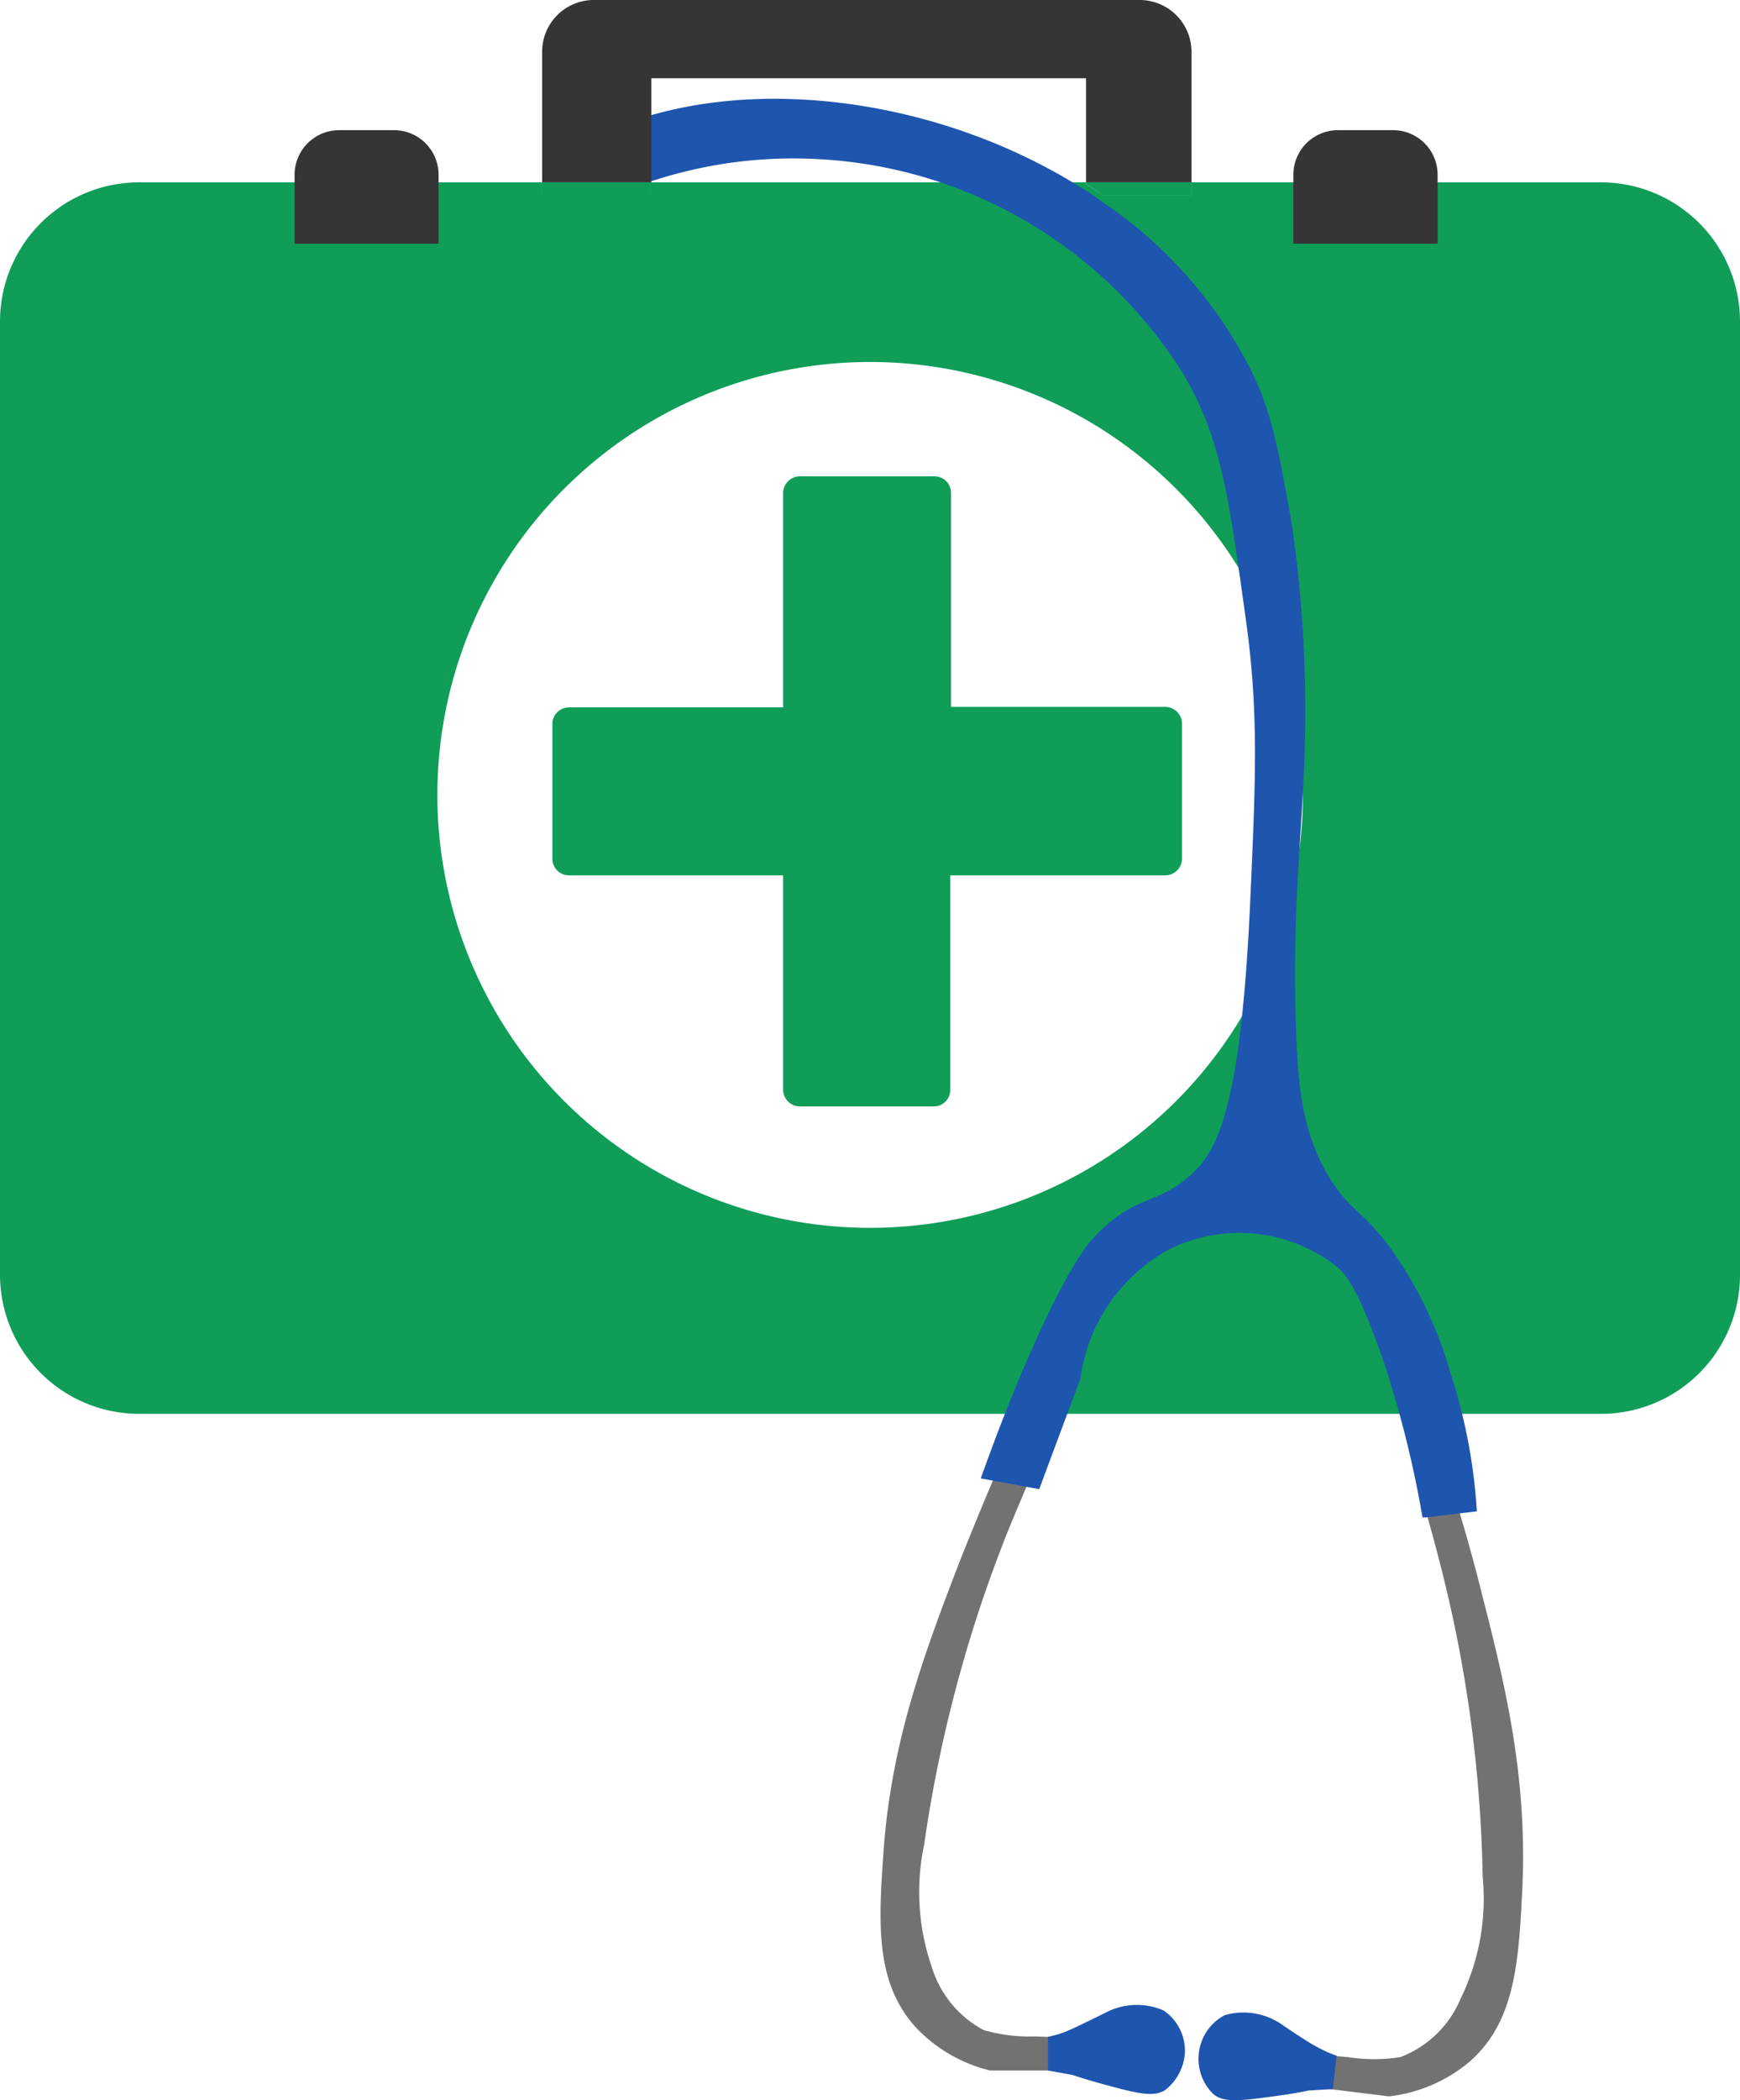 <svg xmlns="http://www.w3.org/2000/svg" viewBox="0 0 71.41 86.16"><defs><style>.cls-1{fill:#353535;}.cls-2{fill:#0f9d58;}.cls-3{fill:#727272;}.cls-4{fill:#1e55af;}</style></defs><g id="Layer_2" data-name="Layer 2"><g id="Layer_2-2" data-name="Layer 2"><path class="cls-1" d="M45.23,8h-.67V7.56l.37.25A3.06,3.06,0,0,1,45.23,8Z"/><path class="cls-2" d="M65.71,7.48H48.9V8H45.23a3.06,3.06,0,0,0-.29-.21l-.37-.25V7.48H26.68V8H22.25V7.48H5.71A5.71,5.71,0,0,0,0,13.19V52.28A5.71,5.71,0,0,0,5.71,58h60a5.7,5.7,0,0,0,5.7-5.7V13.19A5.71,5.71,0,0,0,65.71,7.48Zm-30,42.89A17.76,17.76,0,1,1,53.47,32.61,17.76,17.76,0,0,1,35.71,50.37Z"/><path class="cls-2" d="M48.51,29.7v5.53a.69.69,0,0,1-.68.68H39V44.7a.68.68,0,0,1-.68.69H32.83a.69.69,0,0,1-.69-.69V35.91H23.35a.68.68,0,0,1-.68-.68V29.7a.68.68,0,0,1,.68-.68h8.79V20.23a.69.69,0,0,1,.69-.69h5.52a.68.68,0,0,1,.68.69V29h8.8A.69.69,0,0,1,48.51,29.7Z"/><rect class="cls-2" x="22.25" y="7.48" width="4.43" height="0.54"/><path class="cls-2" d="M48.9,7.48V8H45.23a3.06,3.06,0,0,0-.29-.21l-.37-.25V7.48Z"/><path class="cls-3" d="M41.05,60.05c-.42.94-1,2.34-1.69,4.07-1.43,3.73-2.78,7.32-3.1,11.84-.21,2.94-.34,5.34,1.29,7.17a6.17,6.17,0,0,0,3.09,1.81h4.15v-1.4a21.24,21.24,0,0,1-2.28,0,6.78,6.78,0,0,1-2.14-.26,4.38,4.38,0,0,1-2.14-2.62,9.39,9.39,0,0,1-.3-5,56,56,0,0,1,3.18-12.2c.5-1.31,1-2.37,1.25-3.06Z"/><path class="cls-4" d="M47.82,85.74a2.1,2.1,0,0,0,.81-1.57,2,2,0,0,0-.87-1.69,2.75,2.75,0,0,0-2.43.11c-1.11.54-1.27.62-1.56.74s-.43.15-.76.23l0,1.38,1,.18c.27.09.68.22,1.19.36C46.59,85.86,47.33,86.06,47.82,85.74Z"/><path class="cls-3" d="M59.66,61.24c.3,1,.74,2.45,1.18,4.24,1,3.88,1.86,7.61,1.63,12.14-.15,2.94-.31,5.33-2.15,6.95A6.2,6.2,0,0,1,57,86l-4.12-.51.17-1.38c.52.09,1.31.2,2.27.28a6.93,6.93,0,0,0,2.15,0A4.35,4.35,0,0,0,59.94,82a9.33,9.33,0,0,0,.91-5,55.25,55.25,0,0,0-1.66-12.5c-.34-1.36-.66-2.47-.87-3.19Z"/><path class="cls-4" d="M49.8,85.91a2,2,0,0,1-.6-1.66,2,2,0,0,1,1.06-1.58,2.77,2.77,0,0,1,2.4.42c1,.67,1.18.77,1.46.92a5,5,0,0,0,.73.32L54.7,85.7l-1,.06c-.28.06-.7.14-1.22.21C51,86.17,50.25,86.29,49.8,85.91Z"/><path class="cls-4" d="M60.61,62l-.75.09-1.35.16-.13,0a44,44,0,0,0-1.6-6.41c-1-2.86-1.47-3.47-1.87-3.84a6.47,6.47,0,0,0-7-.71,7.15,7.15,0,0,0-3.57,5.26l-1.69,4.54-.44-.08-1.35-.25h0l-.61-.11c.33-.92.8-2.21,1.43-3.74,2-4.81,2.95-5.88,3.3-6.24,1.66-1.71,2.48-1.19,3.92-2.5,1-.92,2-2.48,2.4-11,.24-5.29.36-7.93-.17-11.76-.7-5-1-7.53-2.68-10.25A18.81,18.81,0,0,0,33.61,6.53,18.55,18.55,0,0,0,27,7.35l-.3.09,0-2.26V4.73l.3-.08c5.08-1.36,11.57-.37,16.8,2.7l.76.46.37.25a3.06,3.06,0,0,1,.29.21,18.2,18.2,0,0,1,6.2,7.08c.8,1.67,1.07,3.19,1.61,6.24a53.52,53.52,0,0,1,.53,8.55c-.07,3.94-.57,6.93-.36,12.39.09,2.16.27,4.31,1.68,6.26.75,1,1.13,1,2.16,2.38a16.41,16.41,0,0,1,2.49,5.17A22.5,22.5,0,0,1,60.61,62Z"/><path class="cls-1" d="M48.9,2.12V7.48H44.57V7.31l0-4.1H26.73l0,1.27v.45l0,2.26v.29H22.25V2.12A2.12,2.12,0,0,1,24.38,0H46.77A2.13,2.13,0,0,1,48.9,2.12Z"/><path class="cls-1" d="M13.92,5.34h2.23A1.83,1.83,0,0,1,18,7.17V10a0,0,0,0,1,0,0H12.09a0,0,0,0,1,0,0V7.17A1.83,1.83,0,0,1,13.92,5.34Z"/><path class="cls-1" d="M54.91,5.34h2.23A1.83,1.83,0,0,1,59,7.17V10a0,0,0,0,1,0,0H53.08a0,0,0,0,1,0,0V7.17A1.83,1.83,0,0,1,54.91,5.34Z"/></g></g></svg>